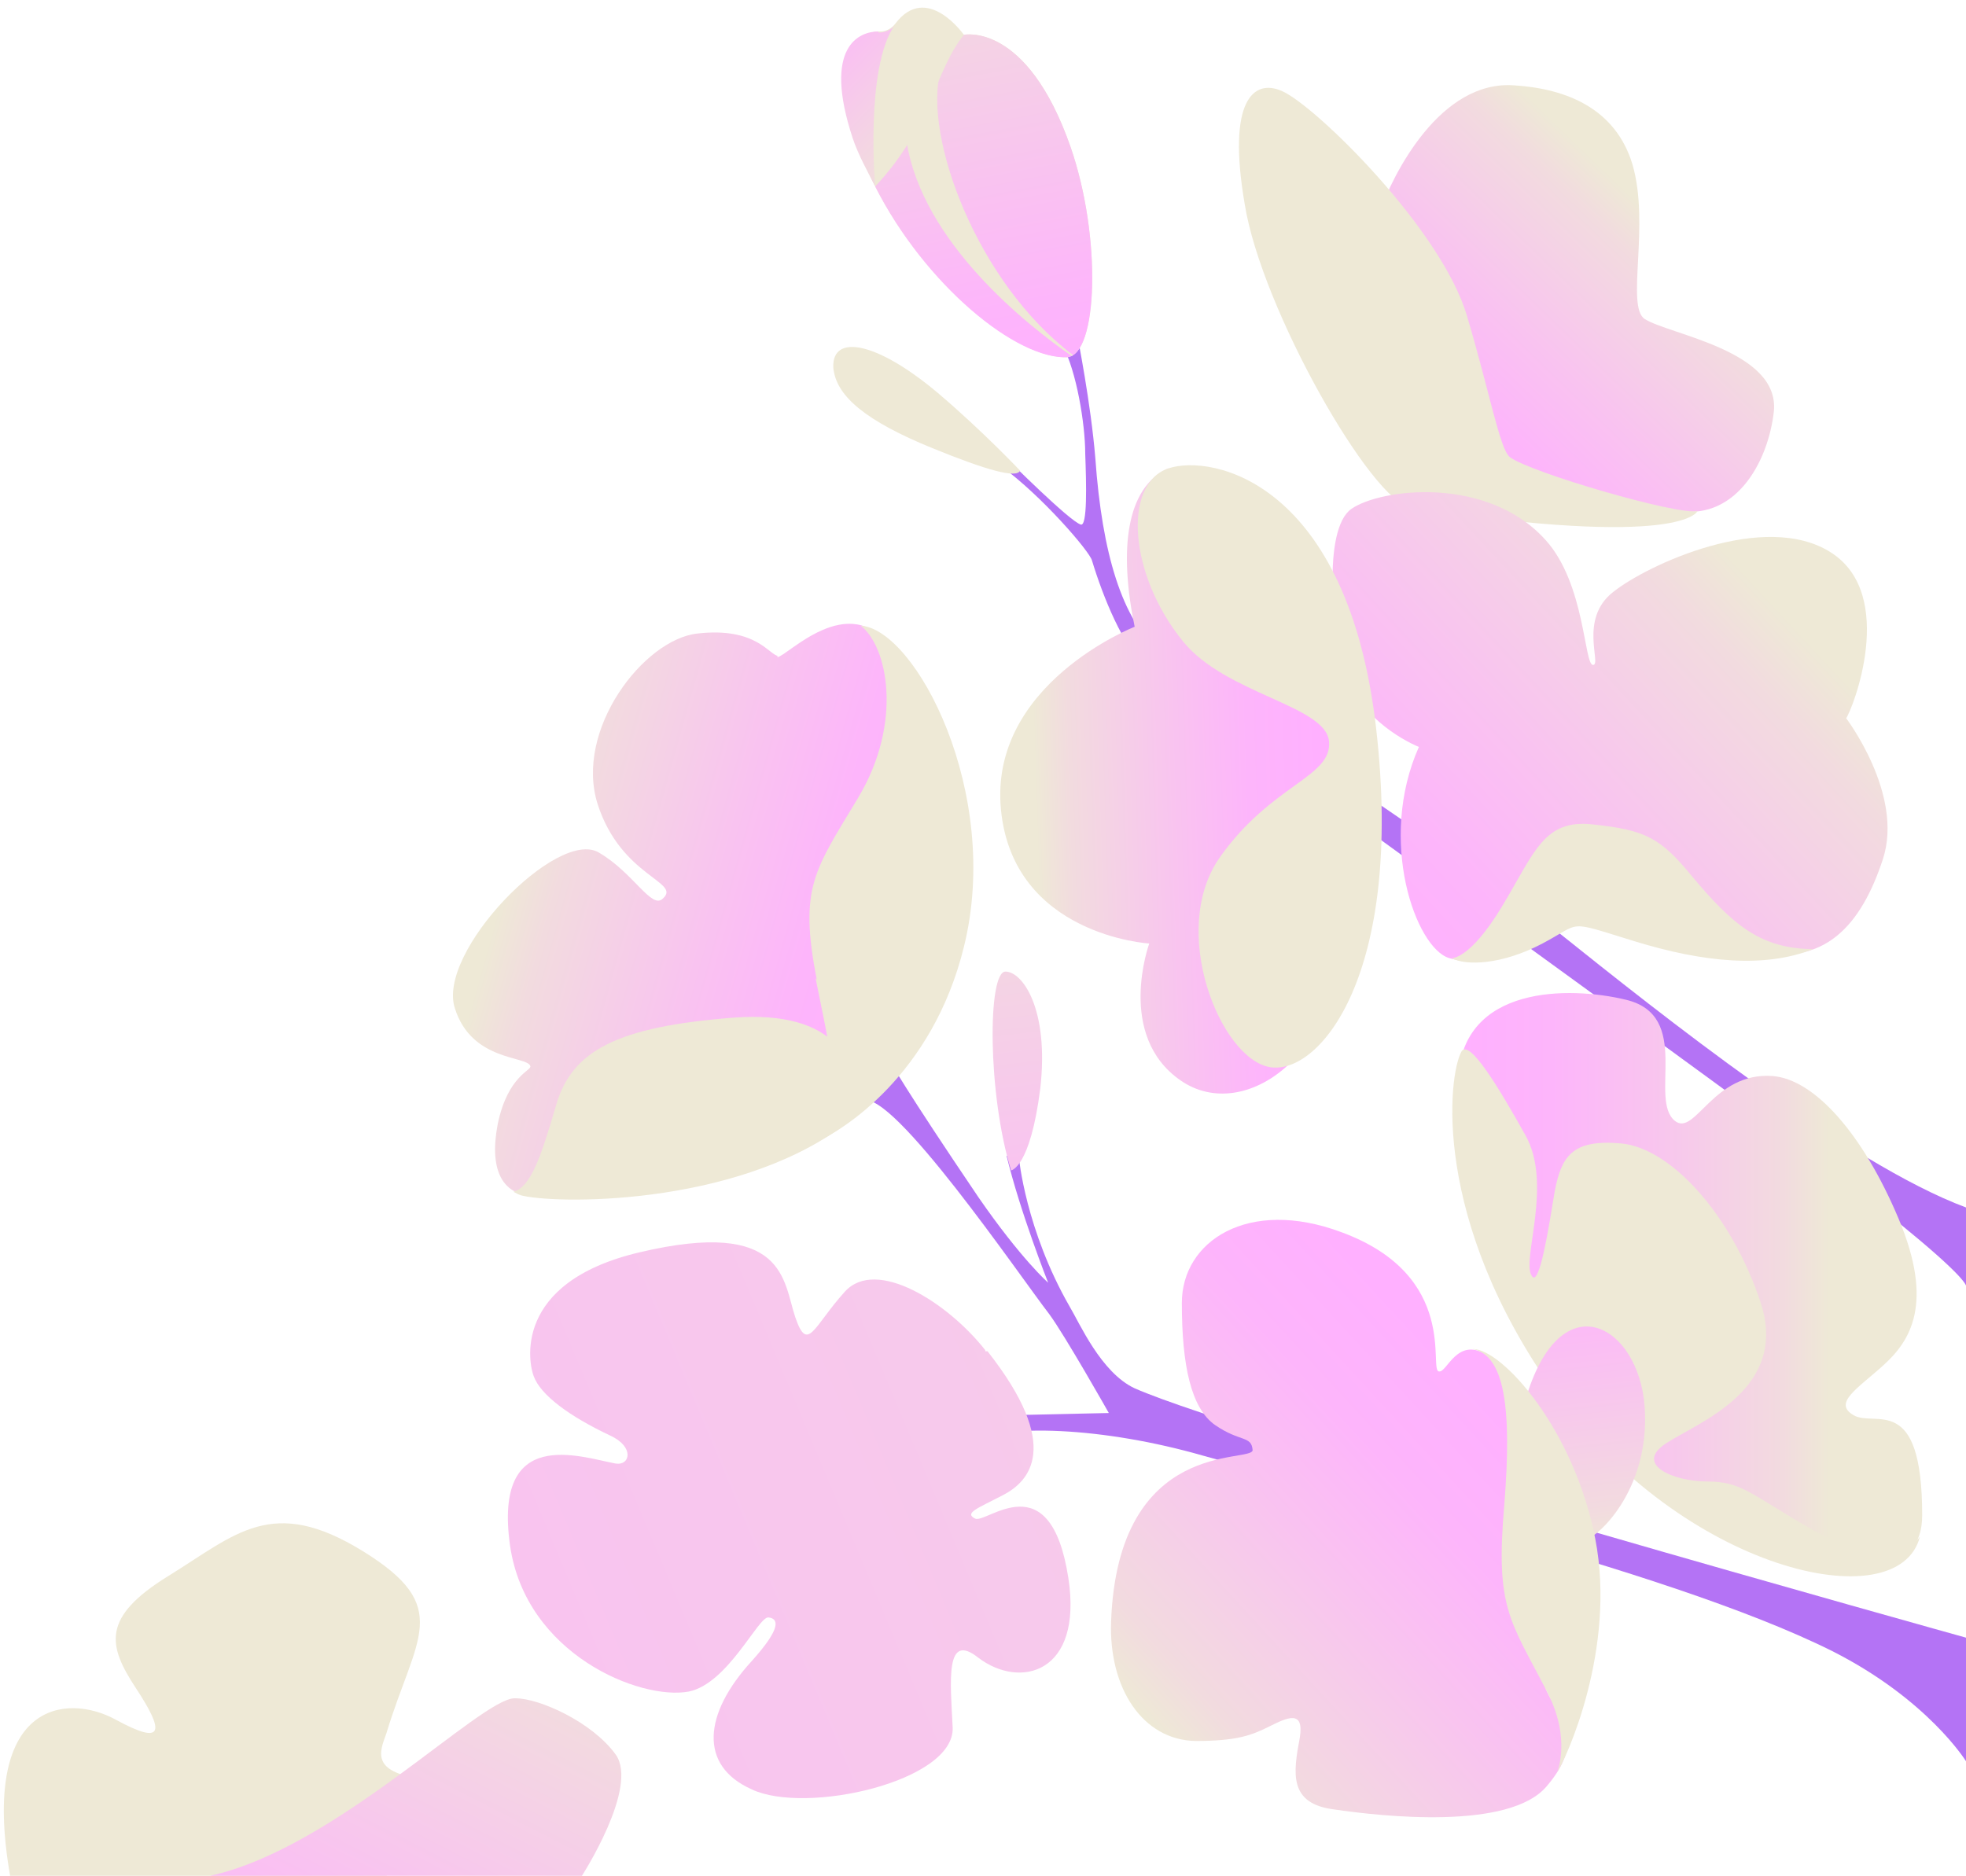 <svg width="175" height="167" viewBox="0 0 175 167" fill="none" xmlns="http://www.w3.org/2000/svg">
<path d="M175 156.8C175 156.8 171.6 151.3 163.1 147C148.1 139.5 115.8 132.1 107.1 129.6C98.4 127.1 89.2 126.6 85.5 128.6C81.8 130.6 85 126.1 85 126.1L98.7 125.8C98.7 125.8 94.8 118.9 93.4 117C90.7 113.5 79.4 96.9 76.8 98L79.3 94.6C79.3 94.6 80.4 96.7 87.1 106.6C90.9 112.1 93.3 114.2 93.3 114.2C93.3 114.2 90.8 107.9 89.6 102.9L90.7 103.1C90.7 103.1 91.3 109.5 95.2 116.3C96.1 117.8 98 122.2 101 123.6C110.7 127.9 175 145.8 175 145.8V156.7V156.8Z" fill="#B473F5"/>
<path d="M87.7 120.2C84.4 116 78 111.9 75.2 115C72.4 118.1 71.9 120.5 70.8 117.3C69.7 114.1 70 108.4 56.9 111.5C45.5 114.2 47.1 121.5 47.5 122.5C48.1 124.2 50.7 126.1 54.3 127.8C56.5 128.8 56.1 130.5 54.8 130.3C51.6 129.7 43.9 126.9 45.4 137.6C46.8 147.3 57 151.4 61.3 150.6C64.8 149.9 67.5 143.9 68.4 144C69.3 144.1 69.6 144.9 66.9 147.9C62.6 152.6 62.2 157.2 66.9 159.3C71.7 161.6 85 158.6 84.8 153.8C84.6 149.7 84.1 145.2 87.1 147.6C90.8 150.4 96.4 149 95.1 140.5C93.5 130.1 87.8 135.7 86.8 135.2C85.8 134.7 87 134.3 89.3 133.1C91.6 131.9 94.6 128.8 87.9 120.3H87.7V120.2Z" fill="url(#paint0_linear_5_4)"/>
<path d="M34.4 167C34.4 167 42 158.8 39 158.5C32.7 158.1 33.8 156 34.4 154.3C37 145.7 40.4 143.1 32.3 138.1C24.2 133.1 21 136.6 15 140.3C9 144 9.6 146.5 12.1 150.3C14.6 154.1 14.7 155.5 10.3 153.1C5.9 150.7 -1.8 151.5 0.9 167H34.4Z" fill="#EEE9D6"/>
<path d="M89.5 86.5C87.9 86.5 87.9 97.4 90 104.2C90 104.2 91.7 104 92.6 96.9C93.4 89.8 91 86.5 89.5 86.5Z" fill="url(#paint1_linear_5_4)"/>
<path d="M175 114.6C175 114.6 176.8 113.9 148 93C118 71.2 105.5 62.2 101.9 59.2C100 57.6 98.2 53.2 97.2 49.9C97 49.1 92.7 44.1 89.1 41.5C82.3 36.7 89.7 40.9 89.7 40.9C89.7 40.9 95.2 46.4 96.2 46.7C96.8 46.9 96.7 43.1 96.6 40.4C96.6 37.7 95.8 33 94.6 30.8C92.5 27 95.9 29.9 95.9 29.9C95.9 29.9 97.1 35.9 97.5 40.8C98.1 49.3 99.9 55.2 103.2 58C106.9 61.1 129.6 75.8 138.7 83C147.7 90.2 164.5 103.6 175 107.5V114.7V114.6Z" fill="#B473F5"/>
<path d="M74.2 33C73.8 29.7 77.8 30.2 83.5 35C87.5 38.4 90.8 41.9 90.8 41.9C90.5 42.6 87.9 41.9 83 39.9C77.1 37.5 74.5 35.3 74.2 32.9V33Z" fill="#EEE9D6"/>
<path d="M122.8 18.9C124 15.5 128.2 7.1 134.8 7.6C139.5 7.9 143.8 9.7 145.3 14.6C146.9 20 144.7 27.3 146.4 28.4C148.6 29.8 158.4 31.2 157.9 36.6C157.4 41.2 154.4 46.6 148.9 45.4C141.7 43.8 127.4 40.8 127.4 40.8L122.9 19L122.8 18.9Z" fill="url(#paint2_linear_5_4)"/>
<path d="M125.6 45.2C122.1 44.7 112.3 27.5 110.8 18.2C109.2 8.9 111.6 7 114.1 8.1C117.1 9.4 128.4 20.5 130.6 28.2C132.6 34.9 133.5 40 134.4 40.7C136.3 42.1 149.4 45.9 151.1 45.5C151.1 45.5 149.9 48.9 125.6 45.2Z" fill="#EEE9D6"/>
<path d="M145.3 131.5C147.8 133.6 171.1 145.9 171.1 134.9C171.1 123.9 166.9 127.1 165 126C163.1 124.9 165.4 123.6 167.7 121.5C170 119.4 172.2 116.1 169 108.5C165.8 100.9 161.5 96.1 157.8 95.8C152.5 95.4 150.9 101.2 149.1 99.8C146.7 97.9 150.7 90.4 144.7 89C139.7 87.8 130.2 87.7 129.8 96C129.4 104.3 138 125.6 145.2 131.5H145.3Z" fill="url(#paint3_linear_5_4)"/>
<path d="M170.9 136.8C169.7 138.7 165.6 138.7 161 136C155.8 133 155 131.9 152 131.9C149 131.9 145.4 130.4 148.3 128.5C151.2 126.6 159.3 123.7 156.7 115.9C154.1 108.1 148.7 102.2 144.3 101.8C139.9 101.4 139 103 138.4 106C137.9 109 137 115 136.3 113.5C135.5 112 138.2 105.4 135.8 101.1C133.4 96.8 130.8 92.5 130.1 93.6C128.9 95.7 127.4 108.6 138.4 124C149.7 139.8 169 144.3 170.9 136.8Z" fill="#EEE9D6"/>
<path d="M141 137.1C142 137.1 146.9 132.8 146.4 125.3C145.9 117.8 138.6 113.8 135.6 125.3C132.7 136.8 140.9 137.1 140.9 137.1H141Z" fill="url(#paint4_linear_5_4)"/>
<path d="M45.8 151.2C42.8 151.2 29.8 164.6 18.7 167H51.8C51.8 167 56.9 159.1 54.8 156.2C52.7 153.3 48 151.2 45.9 151.2H45.8Z" fill="url(#paint5_linear_5_4)"/>
<path d="M69.2 58.5C70 58.5 75.6 52.4 79.3 57.7C82.9 63 89.7 82.7 79.1 96.3C70.4 107.5 49.6 107.2 46.4 106.3C44.9 105.9 43.5 104.3 44.3 100.1C45.2 95.7 47.4 95.3 47.2 94.9C46.9 94 42 94.5 40.5 89.8C38.8 84.8 49.6 73.7 53.3 75.9C56.4 77.7 58 81 59 80C60.7 78.5 55.3 78.1 53.2 71.6C51.1 65 57.3 56.9 62.1 56.4C67.4 55.8 68.5 58.4 69.3 58.4H69.2V58.5Z" fill="url(#paint6_linear_5_4)"/>
<path d="M72.7 87.2C71.1 79 72.5 77.5 76.4 71C80.4 64.3 79 57.5 76.6 55.7C81.5 56 89.2 70.6 85.8 84.3C83 95.7 75 100.7 72.4 101.8C75.3 98.4 73.9 93.7 72.6 87.1L72.7 87.2Z" fill="#EEE9D6"/>
<path d="M46.4 106.4C46.2 106.4 45.9 106.2 45.7 106.1C47.2 105.7 48.1 103.2 49.5 98.4C50.9 93.5 55 91.4 65.3 90.6C74.6 89.9 76.3 94.8 75.8 97.7L75.1 100.2C65.2 107.5 49.1 107.2 46.3 106.4H46.4Z" fill="#EEE9D6"/>
<path d="M164.3 63.9C164.3 63.9 169.5 70.7 167.6 76.5C165.7 82.3 162.4 86.2 156.1 84.6C149.8 83 141 74.6 137 79.7C133 84.8 132.1 86.2 129 85.3C126 84.4 122.6 74.8 126.3 66.5C126.3 66.5 121.7 64.7 120.1 60.6C118.5 56.5 117.7 47.1 120.3 45.3C122.9 43.5 132.4 42.3 137.6 48.1C141.1 52 141 59.2 141.8 59.2C142.6 59.2 140.5 55.1 143.6 52.7C146.6 50.3 157.1 45.4 163 49.2C168.9 53 164.9 63.2 164.3 64V63.9Z" fill="url(#paint7_linear_5_4)"/>
<path d="M161.4 84.5C157.1 86.2 151.7 85.7 145.5 83.8C139.3 81.9 140.9 82.1 137.3 84C133.7 85.9 130.5 86 129.2 85.3C129.2 85.3 130.8 85.5 133.7 80.7C136.6 75.9 137.4 72.9 141.8 73.4C146.5 73.9 147.8 74.6 150.6 78C154.2 82.3 156.7 84.5 161.5 84.5H161.4Z" fill="#EEE9D6"/>
<path d="M104 41.7C100.2 43.4 99.6 49 101 55.8C101 55.8 88 60.9 89.1 72.1C90.2 83.3 102.3 84 102.3 84C102.3 84 99.3 92.2 105.1 96.2C110.9 100.2 119.7 93.4 118.9 82.9C118.1 72.4 122.1 62.8 117.3 55.8C112.5 48.8 104 41.7 104 41.7Z" fill="url(#paint8_linear_5_4)"/>
<path d="M104 41.7C107.9 40.4 120 42.9 122.5 64.9C125 86.8 117.4 95.8 113 95C108.6 94.2 104 82.8 108.6 76.3C113.2 69.8 118.6 69.2 118.3 66C118 62.8 109.1 61.8 105.3 57.1C100.5 51.2 99.9 43.1 104 41.7Z" fill="#EEE9D6"/>
<path d="M137 132.8C136.5 128.3 134.9 122.1 132.3 120.6C129.7 119 128.8 122.2 128.1 122.1C127.1 122.1 130 113.6 119.4 109.7C111.1 106.6 105.2 110.5 105.2 116C105.2 121.5 106 125.4 108.2 126.9C110.4 128.4 111.4 127.8 111.5 129.1C111.5 130.3 99.5 127.9 98.9 144.4C98.7 150.3 101.7 154.9 106.4 155C110.1 155 111.4 154.5 113 153.7C114.6 152.9 116.1 152.2 115.7 154.7C115.1 157.9 114.7 160.6 118.8 161.1C122.9 161.7 134.4 163 137.7 159C141.2 154.9 138.8 152.9 137.7 150.6C136.5 148.3 137 132.8 137 132.8Z" fill="url(#paint9_linear_5_4)"/>
<path d="M131.1 120.1C133.7 120.1 140.1 127.2 142 137C143.9 146.8 139.4 156.6 138.6 157.8C138.6 157.8 139.9 154.8 137.7 150.6C134.4 144.2 133.1 143.2 133.9 134C134.6 125.2 133.9 120.7 131.1 120.1Z" fill="#EEE9D6"/>
<path d="M95 31.8C97.7 31.6 98.1 21.2 95.3 13.1C91.4 1.9 85.8 3.1 85.8 3.1C85.8 3.1 82.5 -1.6 79.7 2.1C79.4 2.5 78.9 2.8 78.4 2.8C76.7 2.8 73.4 4.1 76.1 12.3C79.6 22.9 89.9 32.2 95.2 31.8H95Z" fill="#EEE9D6"/>
<path d="M95 31.8C97.7 31.6 98.1 21.2 95.3 13.1C91.4 1.9 85.8 3.1 85.8 3.1C83.2 6.3 82.9 11.3 77.9 16.6C82.3 25.3 90.5 32.1 95.1 31.8H95Z" fill="url(#paint10_linear_5_4)"/>
<path d="M78.2 2.8C76.5 2.8 73.2 4.1 75.9 12.3C76.4 13.8 77.2 15.2 77.9 16.6C77.9 16.6 77 6.1 79.6 2.3C79.3 2.7 78.7 2.9 78.2 2.9V2.8Z" fill="url(#paint11_linear_5_4)"/>
<path d="M95.5 31.6C86.9 25.1 82.2 12.1 83.7 6.4C82.9 8.2 81.3 9.9 80.7 12.6C82.1 21.6 91.5 29 95.4 31.7L95.5 31.6Z" fill="#EEE9D6"/>
<defs>
<linearGradient id="paint0_linear_5_4" x1="222.3" y1="70.4" x2="-142.7" y2="223.2" gradientUnits="userSpaceOnUse">
<stop stop-color="#F2DBDF"/>
<stop offset="0.5" stop-color="#F9C3F0"/>
<stop offset="0.8" stop-color="#FDB5FB"/>
<stop offset="1" stop-color="#FFB0FF"/>
</linearGradient>
<linearGradient id="paint1_linear_5_4" x1="88.8" y1="79.8" x2="94.8" y2="128.9" gradientUnits="userSpaceOnUse">
<stop stop-color="#F2DBDF"/>
<stop offset="0.5" stop-color="#F9C3F0"/>
<stop offset="0.8" stop-color="#FDB5FB"/>
<stop offset="1" stop-color="#FFB0FF"/>
</linearGradient>
<linearGradient id="paint2_linear_5_4" x1="153.4" y1="14.6" x2="126.6" y2="42.3" gradientUnits="userSpaceOnUse">
<stop offset="0.2" stop-color="#EEE9D6"/>
<stop offset="0.3" stop-color="#F2DBDF"/>
<stop offset="0.6" stop-color="#F9C3F0"/>
<stop offset="0.8" stop-color="#FDB5FB"/>
<stop offset="1" stop-color="#FFB0FF"/>
</linearGradient>
<linearGradient id="paint3_linear_5_4" x1="171.1" y1="113.9" x2="129.9" y2="113.9" gradientUnits="userSpaceOnUse">
<stop offset="0.2" stop-color="#EEE9D6"/>
<stop offset="0.3" stop-color="#F2DBDF"/>
<stop offset="0.6" stop-color="#F9C3F0"/>
<stop offset="0.8" stop-color="#FDB5FB"/>
<stop offset="1" stop-color="#FFB0FF"/>
</linearGradient>
<linearGradient id="paint4_linear_5_4" x1="142.8" y1="146.4" x2="138.4" y2="107" gradientUnits="userSpaceOnUse">
<stop offset="0.2" stop-color="#EEE9D6"/>
<stop offset="0.3" stop-color="#F2DBDF"/>
<stop offset="0.6" stop-color="#F9C3F0"/>
<stop offset="0.8" stop-color="#FDB5FB"/>
<stop offset="1" stop-color="#FFB0FF"/>
</linearGradient>
<linearGradient id="paint5_linear_5_4" x1="54.6" y1="129.4" x2="21.1" y2="194.7" gradientUnits="userSpaceOnUse">
<stop offset="0.2" stop-color="#EEE9D6"/>
<stop offset="0.3" stop-color="#F2DBDF"/>
<stop offset="0.6" stop-color="#F9C3F0"/>
<stop offset="0.8" stop-color="#FDB5FB"/>
<stop offset="1" stop-color="#FFB0FF"/>
</linearGradient>
<linearGradient id="paint6_linear_5_4" x1="36.677" y1="74.02" x2="80.899" y2="86.43" gradientUnits="userSpaceOnUse">
<stop offset="0.2" stop-color="#EEE9D6"/>
<stop offset="0.3" stop-color="#F2DBDF"/>
<stop offset="0.6" stop-color="#F9C3F0"/>
<stop offset="0.8" stop-color="#FDB5FB"/>
<stop offset="1" stop-color="#FFB0FF"/>
</linearGradient>
<linearGradient id="paint7_linear_5_4" x1="164.8" y1="43.1" x2="119.8" y2="84.9" gradientUnits="userSpaceOnUse">
<stop offset="0.2" stop-color="#EEE9D6"/>
<stop offset="0.3" stop-color="#F2DBDF"/>
<stop offset="0.6" stop-color="#F9C3F0"/>
<stop offset="0.8" stop-color="#FDB5FB"/>
<stop offset="1" stop-color="#FFB0FF"/>
</linearGradient>
<linearGradient id="paint8_linear_5_4" x1="85.8" y1="70.2" x2="117.5" y2="69.2" gradientUnits="userSpaceOnUse">
<stop offset="0.2" stop-color="#EEE9D6"/>
<stop offset="0.3" stop-color="#F2DBDF"/>
<stop offset="0.6" stop-color="#F9C3F0"/>
<stop offset="0.8" stop-color="#FDB5FB"/>
<stop offset="1" stop-color="#FFB0FF"/>
</linearGradient>
<linearGradient id="paint9_linear_5_4" x1="94.7" y1="160.5" x2="133.1" y2="125.2" gradientUnits="userSpaceOnUse">
<stop offset="0.2" stop-color="#EEE9D6"/>
<stop offset="0.3" stop-color="#F2DBDF"/>
<stop offset="0.6" stop-color="#F9C3F0"/>
<stop offset="0.8" stop-color="#FDB5FB"/>
<stop offset="1" stop-color="#FFB0FF"/>
</linearGradient>
<linearGradient id="paint10_linear_5_4" x1="83.508" y1="-2.239" x2="90.552" y2="34.884" gradientUnits="userSpaceOnUse">
<stop stop-color="#F2DBDF"/>
<stop offset="0.5" stop-color="#F9C3F0"/>
<stop offset="0.8" stop-color="#FDB5FB"/>
<stop offset="1" stop-color="#FFB0FF"/>
</linearGradient>
<linearGradient id="paint11_linear_5_4" x1="81.123" y1="11.781" x2="69.147" y2="0.219" gradientUnits="userSpaceOnUse">
<stop stop-color="#F2DBDF"/>
<stop offset="0.5" stop-color="#F9C3F0"/>
<stop offset="0.8" stop-color="#FDB5FB"/>
<stop offset="1" stop-color="#FFB0FF"/>
</linearGradient>
</defs>
</svg>
